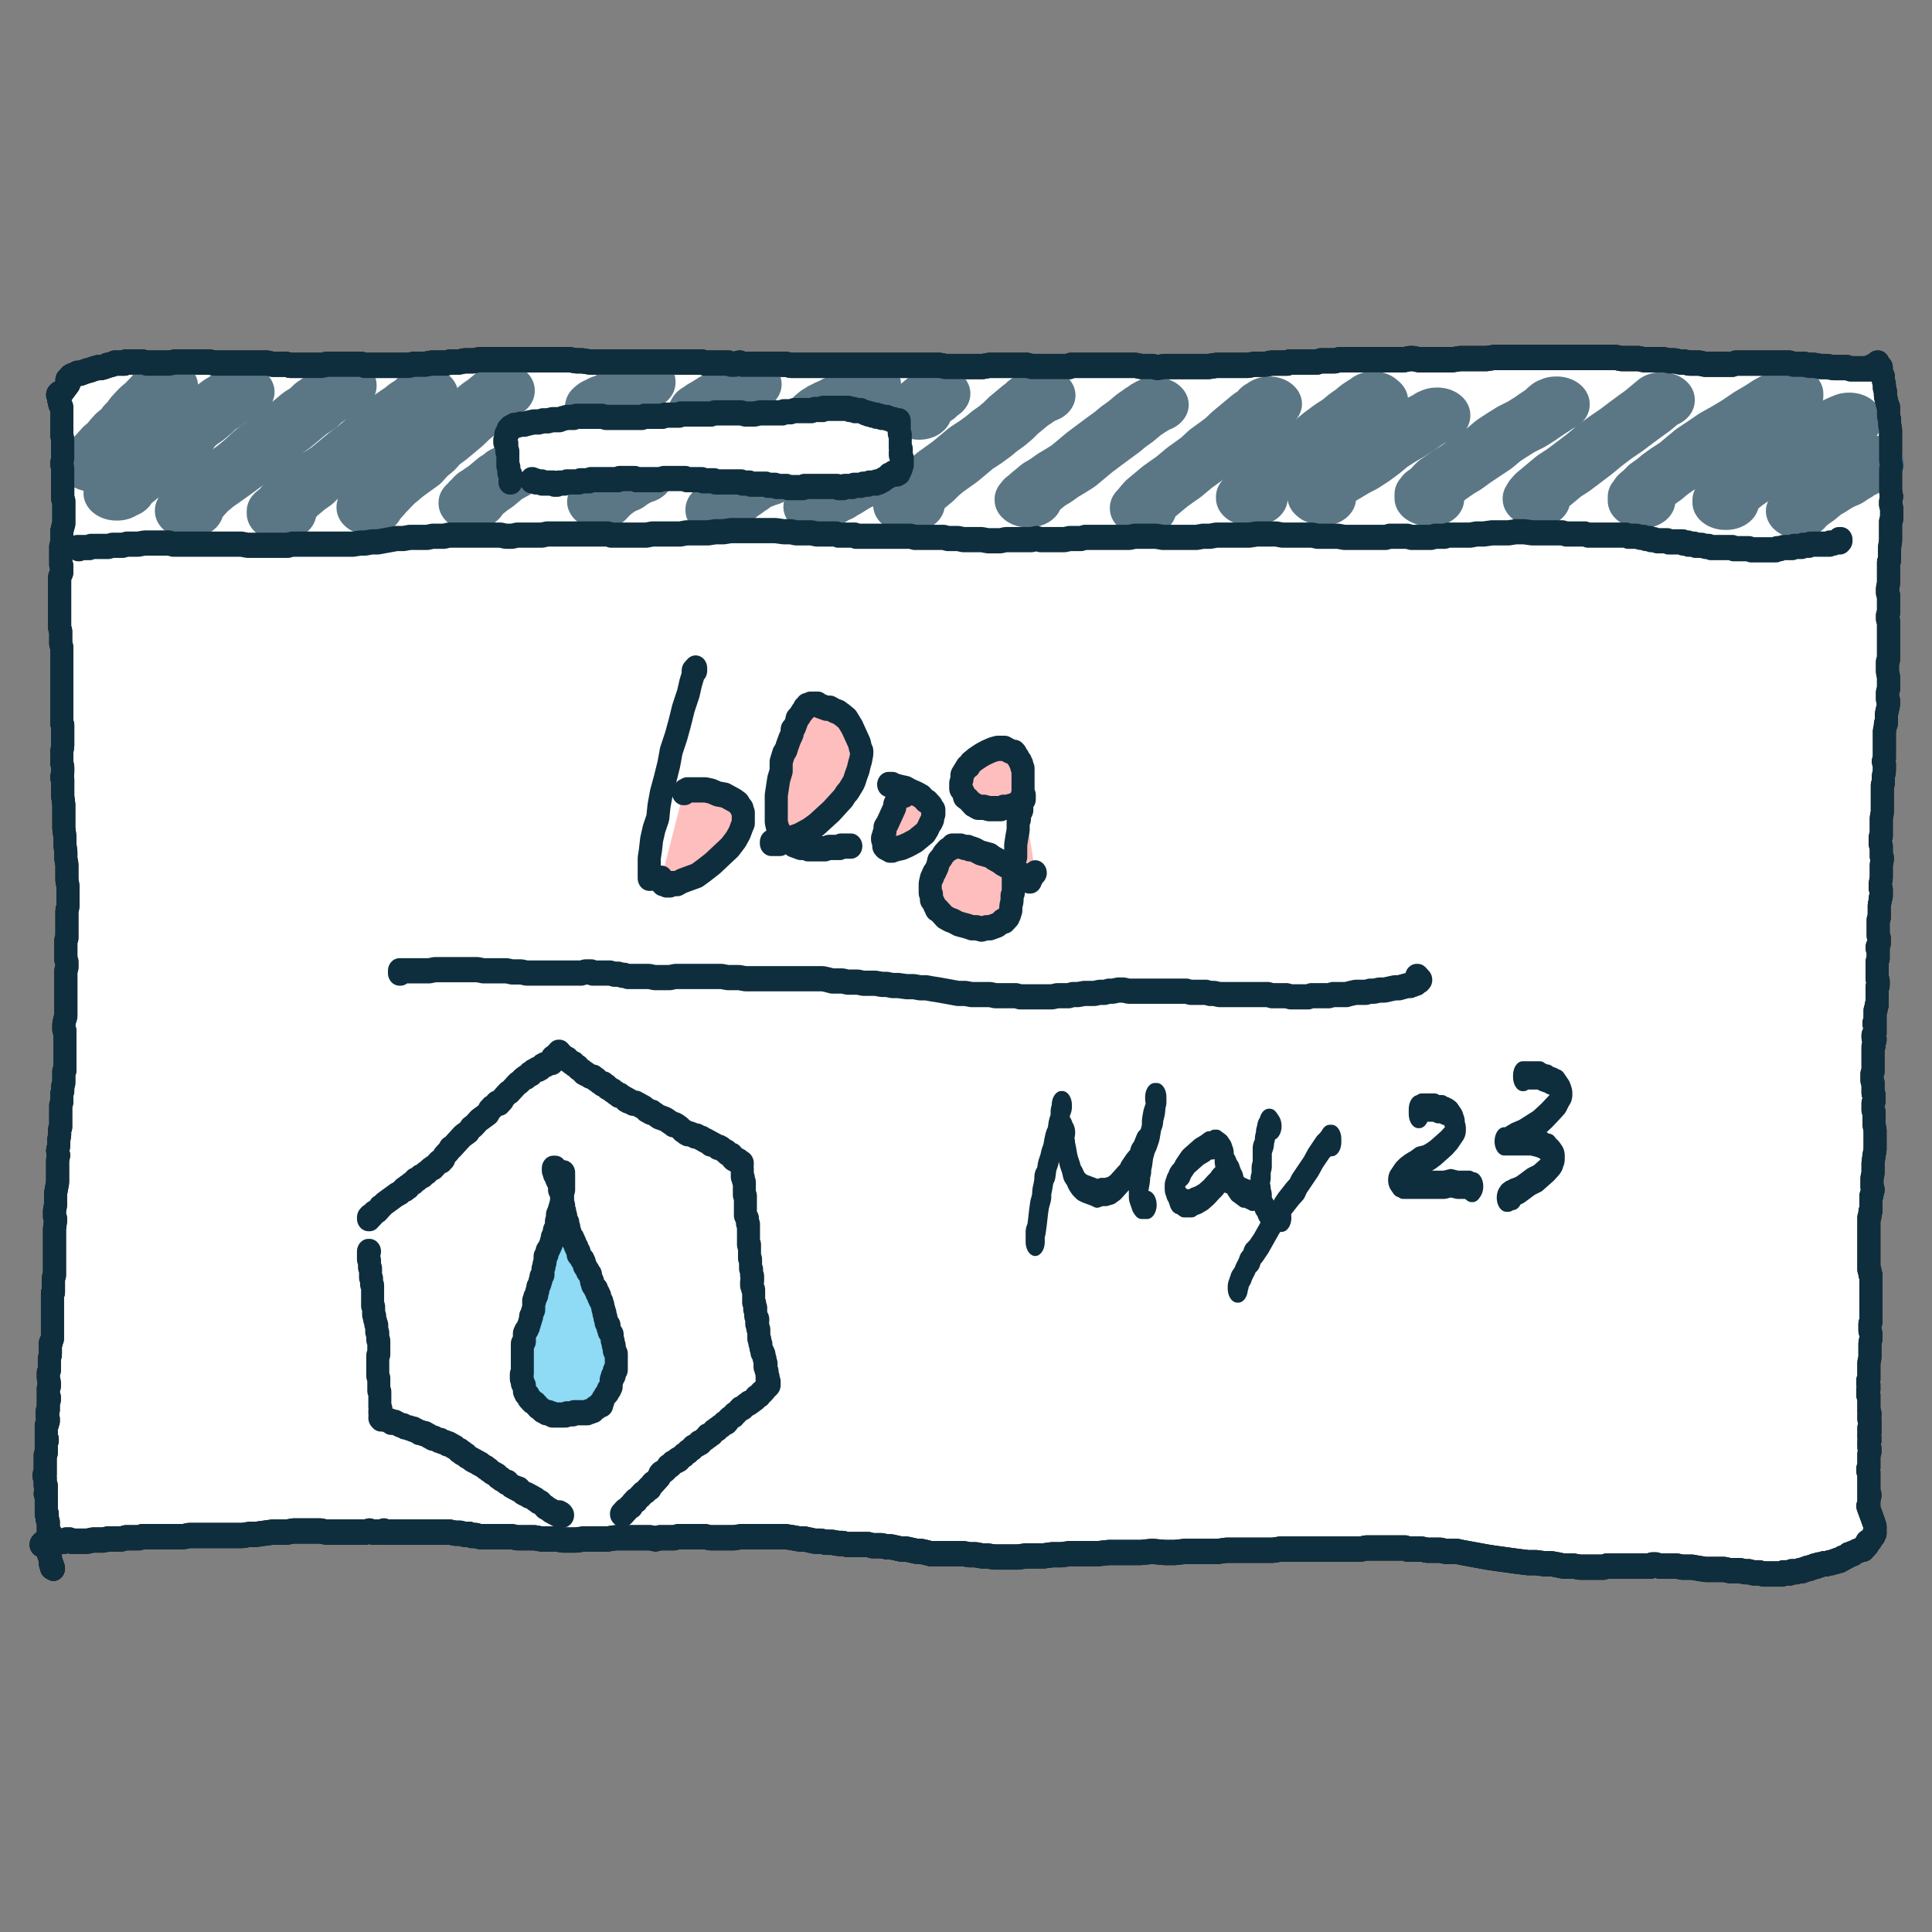 <?xml version="1.0" encoding="UTF-8" standalone="no"?>
<!DOCTYPE svg PUBLIC "-//W3C//DTD SVG 1.1//EN" "http://www.w3.org/Graphics/SVG/1.1/DTD/svg11.dtd">
<svg width="100%" height="100%" viewBox="0 0 400 400" version="1.1" xmlns="http://www.w3.org/2000/svg" xmlns:xlink="http://www.w3.org/1999/xlink" xml:space="preserve" xmlns:serif="http://www.serif.com/" style="fill-rule:evenodd;clip-rule:evenodd;stroke-linecap:round;stroke-linejoin:round;stroke-miterlimit:1.4;">
    <rect x="0" y="0" width="400" height="400" fill="#808080" stroke="none"/>
    <rect id="ブログ" x="0" y="0" width="400" height="400" style="fill:none;"/>
    <g id="ブログ1" serif:id="ブログ">
        <g transform="matrix(2.138,0,0,2.343,-396.002,-572.57)">
            <g transform="matrix(1,0,0,1,1e-05,-212.84)">
                <path d="M190.4,595.8L190.2,595.7L190.2,595.4L190.1,595.4L190.2,595.4L190.2,595.3L190.1,595.3L190.1,593.9L190,593.8L190,593.5L190.1,593.4L190.1,593.2L190,593.1L190,592.9L189.9,592.8L190.1,592.8L190.1,592.7L190,592.7L189.9,592.6L189.9,591.7L189.8,591.5L189.8,591L189.7,591L189.7,589.4L189.6,589.2L189.7,589.1L189.7,588.5L189.6,588.5L189.6,587.8L189.5,587.7L189.5,587.5L189.6,587.5L189.6,585.8L189.7,585.6L189.7,584.5L189.8,584.5L189.8,584.4L189.7,584.3L189.7,583.2L189.8,583.1L189.8,582.9L189.9,582.8L189.9,582.6L189.8,582.4L189.8,581.9L189.9,581.8L189.9,580.9L190,580.9L190,580.7L189.9,580.7L189.9,579.9L190,579.7L190,579.4L189.9,579L189.9,578.5L190,578.3L190,577.3L190.1,576.9L190.1,575.9L190.2,575.8L190.2,575.7L190.3,575.5L190.3,571.5L190.4,571.4L190.4,570.1L190.5,569.9L190.5,565.8L190.6,565.1L190.6,564.9L190.5,564.7L190.5,564.2L190.6,563.7L190.6,562.7L190.8,561.7L190.8,559.7L190.9,559.3L190.8,558.9L190.9,558.5L190.9,558L191,557.5L191,557L191.1,556.8L191.1,554.9L191.2,554.6L191.2,553.9L191.3,553.6L191.3,553.2L191.4,552.9L191.4,551.9L191.5,551.8L191.5,548.3L191.4,548.2L191.4,547.7L191.5,547.3L191.6,547L191.6,543L191.7,542.7L191.7,542.2L191.6,542L191.6,540.3L191.7,540.1L191.7,537.7L191.8,537.3L191.8,535.5L191.7,535L191.7,533.6L191.6,533.1L191.6,532.5L191.5,531.8L191.5,531.1L191.4,530.4L191.4,528.3L191.3,527.6L191.3,526.1L191.2,525.9L191.3,525.5L191.3,525L191.2,524.6L191.2,523.7L191.3,523.1L191.3,521.3L191.2,521.1L191.2,514.4L191.1,514.1L191.1,513L191,512.7L191,508.2L191.2,507.8L191.2,507.2L191.1,507.1L191.1,505.5L191.2,505.2L191.2,504.2L191.3,503.8L191.4,503.5L191.4,501.5L191.3,501.3L191.3,498.6L191.2,498.2L191.3,497.7L191.3,496.1L191.2,495.6L191.2,493.2L191.1,493.1L191,492.9L191,492.6L190.9,492.5L190.9,492.1L190.8,492.1L190.9,492.1L190.9,492L191,492L190.9,492L190.9,492.2L191,492.2L191.9,491.1L191.7,491.1L191.7,491L191.8,491L191.8,490.9L191.7,490.9L191.8,490.9L191.8,490.8L191.7,490.8L191.8,490.8L191.9,490.7L191.9,490.6L192,490.6L192,490.5L192.2,490.5L192.2,490.4L192.3,490.4L192.5,490.3L192.6,490.3L192.7,490.2L193,490.2L193.6,490L194,489.9L194.3,489.8L194.7,489.7L195,489.7L195.4,489.6L195.6,489.5L195.7,489.5L196.1,489.4L196.3,489.3L197.3,489.3L197.4,489.2L199,489.2L199.4,489.3L201.6,489.3L202.2,489.2L205.5,489.2L206,489.3L211.1,489.3L211.6,489.4L212.9,489.4L213.3,489.5L216.4,489.5L216.9,489.4L220.2,489.4L220.5,489.5L224.8,489.5L225.3,489.4L226.4,489.4L227,489.3L228.4,489.3L228.8,489.2L229.7,489.2L230.2,489.1L231.1,489.1L231.6,489L240.4,489L241,489.1L241.6,489.1L242.3,489.2L253.2,489.2L253.5,489.3L255.8,489.3L256,489.4L256.4,489.4L256.8,489.3L256.9,489.3L257.1,489.4L261.3,489.4L261.8,489.5L276.2,489.5L276.8,489.6L280.4,489.6L281,489.5L284.7,489.5L285.1,489.6L288.8,489.6L288.9,489.5L295.2,489.5L295.7,489.6L296.8,489.6L297.3,489.7L298,489.6L302.3,489.6L303,489.5L306.1,489.5L306.7,489.4L307.8,489.4L308.3,489.3L309.9,489.3L310.1,489.2L312.8,489.2L313.1,489.1L314.5,489.1L314.9,489L321.2,489L321.7,488.9L322.1,488.9L322.6,489L325.9,489L326.6,488.9L329.2,488.9L329.9,488.8L341.7,488.8L342.2,488.9L343.9,488.9L344.4,489L346.3,489L346.9,489.1L347.4,489.1L347.9,489.2L348.3,489.2L348.8,489.3L349.8,489.3L350.3,489.4L353,489.4L353.3,489.3L358.5,489.3L358.9,489.4L359.9,489.4L360.4,489.5L360.9,489.5L361.5,489.6L362.1,489.6L362.8,489.7L364.1,489.7L364.4,489.8L366.3,489.8L366.2,489.8L366.3,489.8L366.2,489.8L366.3,489.8L366.2,489.8L366.3,489.8L366.2,489.8L366.3,489.8L366.2,489.8L366.4,489.8L366.2,489.8L366.3,489.8L366,489.8L367,489.4L367,489.3L367.1,489.3L367,489.3L367,489.4L367.1,489.4L367,489.4L367.1,489.4L367.1,489.5L367.2,489.5L367.2,489.6L367.3,489.6L367.3,489.7L367.4,489.7L367.4,490.1L367.6,490.5L367.6,490.8L367.7,491.2L367.7,491.5L367.8,491.8L367.8,492.2L368,493L368.1,493.2L368.1,494L368.2,494.3L368.2,494.7L368.3,495.2L368.3,497.9L368.4,498.4L368.3,498.7L368.3,500.6L368.4,501.1L368.3,501.5L368.3,501.8L368.4,502.1L368.4,503.1L368.3,503.3L368.3,505L368.2,505.6L368.2,506.7L368.1,506.9L368.1,508.8L368,509.2L368,509.6L368.1,509.8L368.1,511.4L368,511.6L368,511.9L368.1,512.1L368.1,515.5L368,515.7L368,516.6L368.1,517L368.1,518.1L368,518.4L368,519L368.1,519.1L368.1,519.5L367.9,520.3L367.9,521.1L367.8,521.2L367.8,521.4L367.7,521.8L367.7,524.2L367.6,524.5L367.7,524.7L367.7,525.4L367.6,525.8L367.6,526.4L367.5,526.6L367.5,529L367.4,529.5L367.4,531.1L367.3,531.2L367.3,531.8L367.4,532L367.4,532.9L367.5,533L367.5,533.2L367.4,533.6L367.4,534.8L367.3,535.3L367.3,535.7L367.4,535.8L367.4,536.4L367.3,536.6L367.3,536.8L367.2,537.2L367.2,538.3L367.1,538.5L367.1,539.9L367.2,540.1L367.2,540.6L367.1,540.7L367,540.9L367,541L367.1,541.2L367.1,541.9L367,542.2L367,543.7L367.1,543.9L367.1,544.3L367,544.4L367,546L366.9,546.1L366.9,546.4L366.8,546.5L366.8,547.5L366.7,547.6L366.7,547.7L366.8,547.7L366.8,548.5L366.6,548.7L366.6,548.9L366.8,549L366.8,549.1L366.7,549.2L366.7,549.6L366.6,549.7L366.6,551.9L366.5,552.1L366.5,552.7L366.6,552.9L366.6,553.8L366.7,554L366.7,554.5L366.6,554.7L366.6,555.3L366.7,555.5L366.7,556.6L366.8,557.1L366.8,558.8L366.7,559.3L366.6,560L366.6,560.9L366.5,561.3L366.5,562.1L366.6,562.3L366.6,562.4L366.5,562.6L366.5,562.8L366.4,562.9L366.4,564.2L366.3,564.3L366.3,564.7L366.2,564.8L366.2,569.4L366.3,569.5L366.3,569.8L366.4,569.9L366.4,574L366.3,574.2L366.3,574.8L366.4,575.1L366.4,575.5L366.3,575.9L366.3,577.2L366.2,577.6L366.2,579.1L366.1,579.2L366.1,579.5L366.2,579.6L366.2,580L366.1,580L366.1,580.5L366.2,580.5L366.2,582L366.3,582.1L366.3,582.3L366.2,582.3L366.2,582.6L366.3,582.7L366.3,583.4L366.2,583.4L366.2,583.6L366.3,583.6L366.3,583.8L366.2,583.9L366.2,584.2L366.3,584.3L366.3,584.5L366.2,584.6L366.2,585.1L366.3,585.2L366.3,585.5L366.2,585.7L366.2,586.9L366.1,587L366.1,587.2L366.2,587.3L366.2,589.3L366.3,589.3L366.3,589.4L366.2,589.4L366.2,590.3L366.2,590.2L366.1,590.3L366.7,591.8L366.8,592.1L366.8,592.7L366.8,592.6L366.8,592.7L366.7,592.7L366.7,592.9L366.4,593.2L366.4,593.3L366.3,593.3L366.3,593.4L366.2,593.4L366.2,593.5L366,593.5L366,593.6L366.1,593.6L366.1,593.7L365.9,593.7L365.9,593.8L365.8,593.8L365.9,593.9L365.8,593.9L365.7,594L365.7,594.1L365.5,594.1L365.3,594.2L365,594.3L364.8,594.4L364.7,594.5L364.5,594.5L364.4,594.6L364.2,594.6L364.2,594.7L364.1,594.7L364,594.8L363.9,594.8L363.8,594.9L363.6,594.9L363.6,595L363.4,595L363.4,595.1L363.1,595.1L363,595.2L362.8,595.2L362.6,595.3L362.4,595.3L362.1,595.4L361.8,595.4L361.5,595.5L361.3,595.5L361.2,595.6L360.9,595.6L360.8,595.7L360.6,595.7L360.5,595.8L360.2,595.8L360.1,595.9L359.9,595.9L359.8,596L359.5,596L359.2,596.1L358.7,596.1L358.6,596.2L357.9,596.2L357.8,596.3L356,596.3L355.6,596.2L355,596.2L354.6,596.1L354.2,596.1L353.7,596L352.7,596L352.2,595.9L350.4,595.9L349.7,595.8L349.1,595.7L348.1,595.7L347.6,595.6L345.9,595.6L345.6,595.5L345.2,595.5L345.1,595.6L340.8,595.6L340.5,595.7L338.2,595.7L337.6,595.6L336.6,595.6L336.1,595.5L335.5,595.4L334.8,595.4L334,595.3L333.2,595.3L332.3,595.2L329.9,594.9L329.2,594.8L326.8,594.4L326.3,594.3L325.2,594.3L324.7,594.2L323.4,594.2L322.9,594.1L321.5,594.1L321.3,594L317.5,594L317,594.1L309.2,594.1L308.5,594.2L304,594.2L303.2,594.3L300,594.3L299,594.4L298,594.4L296.8,594.3L295.7,594.4L292.6,594.4L291.6,594.5L288.8,594.5L288,594.6L287.1,594.6L286.3,594.7L284.6,594.7L283.8,594.8L281.5,594.8L280.8,594.7L280.3,594.7L279.7,594.6L279.1,594.6L278.5,594.5L275.3,594.5L274.9,594.4L274.4,594.3L274,594.3L273,594.1L272.5,594.1L271.5,593.9L271.1,593.9L270.6,593.8L269.7,593.8L269.3,593.7L267.3,593.7L266.8,593.6L266.4,593.6L265.8,593.5L265.2,593.5L264.7,593.4L264.1,593.4L263.1,593.2L262.6,593.2L262,593.1L261.3,593L257,593L256.3,593.1L254,593.1L253.5,593L250.9,593L250.5,593.1L249.1,593.1L248.7,593.2L248.2,593.1L244.8,593.1L244.1,593.2L241.8,593.2L241,593.3L239.7,593.3L239.1,593.2L237.6,593.2L237,593.1L235.3,593.1L234.8,593L231.7,593L231.3,592.9L230.9,592.9L230.7,592.8L230.2,592.8L229.8,592.7L229.3,592.7L228.8,592.6L222.5,592.6L222.4,592.5L222.1,592.6L221.3,592.6L221,592.5L220.6,592.6L216.8,592.6L216.3,592.5L213.6,592.5L213,592.6L211.6,592.6L210,592.8L209.4,592.8L208.7,592.9L203.5,592.9L203,593L199,593L198.7,593.1L197.4,593.1L197,593.2L195.7,593.2L195.2,593.3L194.2,593.3L193.7,593.4L192.1,593.4L192,593.3L191.6,593.3L191.5,593.4L190.6,593.4L190.5,593.5L189.8,593.5L189.7,593.6L189.3,593.6L189.3,593.7L189.2,593.7L189.6,593.7L190.4,595.8Z" style="fill:white;fill-rule:nonzero;stroke:black;stroke-width:2.23px;"/>
            </g>
            <g transform="matrix(0.988,0,0,0.752,4.513,70.358)">
                <g transform="matrix(1,0,0,1,-5.68434e-14,-204.34)">
                    <path d="M199.1,481.4L199,481.3L199.1,481.2L199.1,481.1L199.1,481.2L199,481.2L198.9,481.3L198.8,481.3L198.8,481.4L198.6,481.6L198.4,481.9L197.6,482.9L197.1,483.4L196.7,483.9L196.4,484.3L196.1,484.8L195.7,485.3L195.4,485.8L194.7,486.5L194.4,486.9L194,487.5L193.5,488L193.4,488.2L193.2,488.4L193,488.8L192.9,488.8L192.9,488.9L192.8,489L192.8,489.1L192.7,489.2L192.6,489.2L192.6,489.3L192.4,489.5L192.4,489.6L192.3,489.6L192.3,489.7L192.1,489.9L192.1,490L192,490L192,490.1L191.9,490.1L191.9,490.3L192.1,490.3" style="fill:none;fill-rule:nonzero;stroke:rgb(91,119,133);stroke-width:6.43px;"/>
                </g>
                <g transform="matrix(1,0,0,1,-5.68434e-14,-200.24)">
                    <path d="M206.6,477.7L206.4,477.9L206.2,477.9L206.1,478L206,478L206,478.1L205.8,478.1L205.8,478.2L205.2,478.6L204.8,478.9L204.5,479.2L203.7,479.8L203.3,480.3L202.7,480.9L202,481.5L201.4,482.1L201.2,482.4L201,482.8L200.5,483.4L199.9,484.1L199.3,484.7L198.8,485.3L198.2,485.8L197.7,486.4L196.7,487.4L196.2,487.8L195.9,488L195.8,488.2L195.1,488.8L194.4,489.5L194.4,489.6L194.3,489.6L194.4,489.6L194.5,489.5L194.9,489.3" style="fill:none;fill-rule:nonzero;stroke:rgb(91,119,133);stroke-width:6.43px;"/>
                </g>
                <g transform="matrix(1,0,0,1,-5.68434e-14,-198.94)">
                    <path d="M216.6,475.7L216.6,475.6L216.4,475.6L216.4,475.7L216.3,475.7L216.2,475.8L216,475.9L215.8,476.2L215.5,476.4L214.6,477.3L214.1,477.7L213.6,478.3L212.8,478.9L211.2,480.5L210.3,481.3L208.3,483.1L207.4,484.1L206.5,485L205.6,485.8L204.2,487L203.6,487.5L202.6,488.5L202.5,488.7L202.3,488.9L202.2,489.1L201.8,489.5L201.6,489.9L201.4,490.1L201.4,490.3L201.3,490.3L201.3,490.4L201.4,490.4L201.4,490.3L201.6,490.3" style="fill:none;fill-rule:nonzero;stroke:rgb(91,119,133);stroke-width:6.43px;"/>
                </g>
                <g transform="matrix(1,0,0,1,-5.68434e-14,-197.54)">
                    <path d="M224.6,475.3L224.5,475.4L224.4,475.4L224.4,475.5L224.2,475.6L224,475.9L223.2,476.5L222.8,476.9L222.3,477.3L221.7,477.8L220.4,479.1L219.7,479.7L219.1,480.5L218.3,481.3L217.3,482.2L215.6,483.9L214.7,484.6L213.8,485.2L213.2,485.9L212.6,486.4L211.5,487.5L211.1,488.1L210.9,488.5L210.5,488.8L210.3,489L210.3,489.3L210.5,489.3L210.7,489.2" style="fill:none;fill-rule:nonzero;stroke:rgb(91,119,133);stroke-width:6.43px;"/>
                </g>
                <g transform="matrix(1,0,0,1,-5.68434e-14,-198.74)">
                    <path d="M232.1,476.1L232.1,476L231,477.1L230.4,477.6L229.8,478.2L229.2,478.9L228.5,479.6L227.8,480.4L226.4,481.8L225.6,482.5L225,483.3L224.3,484L223.7,484.8L223,485.4L222.2,486.1L221.1,487.2L220.3,488.2L220.1,488.4L220,488.6L219.7,489L219.2,489.5L219.2,489.7L219.1,489.7L219.1,489.8L219.2,489.8" style="fill:none;fill-rule:nonzero;stroke:rgb(91,119,133);stroke-width:6.43px;"/>
                </g>
                <g transform="matrix(1,0,0,1,-5.68434e-14,-189.54)">
                    <path d="M232.9,476.5L232.7,476.5L232.7,476.6L232.6,476.7L232.5,476.7L232.3,476.9L232,477.1L231,478.1L230.5,478.5L230.2,478.8L230,478.9L229.9,479L229.7,479.3L229.5,479.5L229.5,479.6L229.4,479.7L229.3,479.9L229.2,479.9L229.1,480L229.1,480.1" style="fill:none;fill-rule:nonzero;stroke:rgb(91,119,133);stroke-width:6.43px;"/>
                </g>
                <g transform="matrix(1,0,0,1,-5.68434e-14,-189.34)">
                    <path d="M245.7,476.7L245.5,476.7L245.4,476.8L245.3,476.8L245.2,476.9L245,477L244.9,477.1L244.6,477.3L244.2,477.6L244,477.8L243.7,477.9L243.5,478L243.3,478.2L243,478.4L242.8,478.6L242.5,478.8L242.3,479L242.2,479.2L242,479.3L241.8,479.5L241.8,479.6L241.7,479.7L241.8,479.7" style="fill:none;fill-rule:nonzero;stroke:rgb(91,119,133);stroke-width:6.43px;"/>
                </g>
                <g transform="matrix(1,0,0,1,-5.68434e-14,-188.14)">
                    <path d="M258.1,475.7L258,475.7L258,475.8L257.7,475.8L257.5,476L257.4,476L257.3,476.1L257,476.2L256.4,476.6L256.1,476.9L255.8,477.1L255.5,477.4L255.1,477.7L254.5,478.3L254.2,478.5L253.7,479L253.5,479.1L253.5,479.2L253.4,479.3L253.4,479.4L253.3,479.4L253.3,479.5L253.4,479.5" style="fill:none;fill-rule:nonzero;stroke:rgb(91,119,133);stroke-width:6.43px;"/>
                </g>
                <g transform="matrix(1,0,0,1,-5.68434e-14,-188.64)">
                    <path d="M267.6,476.1L267.5,476.1L267.4,476.2L267.4,476.3L267.3,476.3L266.8,476.8L266.6,476.9L266.3,477.1L265.5,477.7L265.2,477.9L265,478L264.8,478.2L264.4,478.4L264,478.7L263.7,478.9L263.3,479.1L263,479.4L263,479.5L262.9,479.6" style="fill:none;fill-rule:nonzero;stroke:rgb(91,119,133);stroke-width:6.43px;"/>
                </g>
                <g transform="matrix(1,0,0,1,1e-05,-198.44)">
                    <path d="M285.1,476.3L284.9,476.3L284.8,476.4L284.6,476.4L284.6,476.5L284.5,476.5L284.5,476.6L284.4,476.7L284.3,476.7L284.1,476.9L284,476.9L283.9,477.1L283.5,477.4L282.2,478.7L281.7,479.3L281.1,479.9L280.4,480.5L279.8,481.1L279,481.8L278.1,482.5L276.5,484.1L275.1,485.3L274.5,485.9L274,486.5L273,487.5L272.6,488L272.2,488.4L271.9,488.8L271.7,489L271.7,489.2L271.7,489.1L272.3,489.1" style="fill:none;fill-rule:nonzero;stroke:rgb(91,119,133);stroke-width:6.43px;"/>
                </g>
                <g transform="matrix(1,0,0,1,1e-05,-197.94)">
                    <path d="M296.2,476.9L296,476.9L295.9,477L295.7,477.1L295.4,477.4L295.2,477.5L295,477.7L294.6,478L293.7,478.9L293,479.5L292.4,480.1L291.6,480.8L290.7,481.6L289.7,482.5L288.1,484.1L287.3,484.7L286.6,485.2L285.9,485.8L285.2,486.3L284.2,487.3L284,487.6L283.8,487.7L283.8,487.9L283.7,487.9L283.7,488L283.6,488L283.6,488.1L283.8,488.1" style="fill:none;fill-rule:nonzero;stroke:rgb(91,119,133);stroke-width:6.43px;"/>
                </g>
                <g transform="matrix(1,0,0,1,1e-05,-196.94)">
                    <path d="M307.3,475.8L307.1,476L306.9,476.1L306.8,476.3L306.4,476.7L305.9,477.1L304,479L303.3,479.8L301.7,481.2L301,482L300.2,482.7L299.5,483.3L298.4,484.4L297.8,484.9L297.1,485.5L295.7,486.9L295.4,487.3L295,487.9L294.9,488L294.9,488.1L295,488.2" style="fill:none;fill-rule:nonzero;stroke:rgb(91,119,133);stroke-width:6.43px;"/>
                </g>
                <g transform="matrix(1,0,0,1,1e-05,-198.74)">
                    <path d="M317.7,477.2L317.6,477.1L317.5,477.1L317.5,477L317.5,477.1L317.4,477.1L317.4,477.2L317.3,477.2L317,477.4L316.5,477.8L316,478.3L315.4,478.8L314.7,479.5L313.8,480.2L312.9,481L312,481.9L311.1,482.7L308.8,485L307.4,486.2L306.8,486.7L305.9,487.6L305.7,488L305.5,488.2L305.5,488.3L305.4,488.4L305.4,488.5L305.3,488.5L305.3,488.7L305.5,488.7L305.6,488.8L305.9,488.7" style="fill:none;fill-rule:nonzero;stroke:rgb(91,119,133);stroke-width:6.43px;"/>
                </g>
                <g transform="matrix(1,0,0,1,1e-05,-196.94)">
                    <path d="M323.8,477.2L323.8,477.1L323.7,477.1L323.6,477.2L323.5,477.2L323.4,477.3L323.1,477.5L322.6,477.8L322.1,478.2L321.4,478.8L320.6,479.4L319.6,480.1L318.7,480.8L317.9,481.6L317,482.4L316.1,483.1L315.3,483.6L313.9,484.6L313.4,485L313,485.4L312.7,485.8L312.6,485.9L312.3,486.5L312.3,486.7L312.4,486.8L312.6,486.9" style="fill:none;fill-rule:nonzero;stroke:rgb(91,119,133);stroke-width:6.43px;"/>
                </g>
                <g transform="matrix(1,0,0,1,1e-05,-198.14)">
                    <path d="M335.4,477.1L335.3,477.1L335.5,477.1L335.5,477L335.4,477L335.4,477.1L335.2,477.1L335.2,477.2L335,477.3L334.8,477.6L334.4,477.9L333.9,478.3L333.3,478.8L332.5,479.4L331.5,480L330.7,480.6L329.8,481.3L328.9,482.2L326.9,483.8L326.1,484.5L325.4,485L324.2,486L323.4,487L323,487.3L322.9,487.5L322.8,487.6L322.8,488.1L322.9,488.1L323,488.2L323.2,488.2" style="fill:none;fill-rule:nonzero;stroke:rgb(91,119,133);stroke-width:6.43px;"/>
                </g>
                <g transform="matrix(1,0,0,1,1e-05,-198.54)">
                    <path d="M345.7,477L345.8,477L345.8,476.9L345.7,476.9L345.8,476.9L345.7,476.9L345.7,477L345.6,477L344.4,478.2L343.7,478.8L342.8,479.6L341.8,480.5L340.7,481.4L339.6,482.4L338.7,483.3L337.6,484.3L336.6,485.2L335.7,485.9L333.9,487.7L333.6,488.1L333.4,488.5L333.4,488.6L333.6,488.7" style="fill:none;fill-rule:nonzero;stroke:rgb(91,119,133);stroke-width:6.43px;"/>
                </g>
                <g transform="matrix(1,0,0,1,1e-05,-199.14)">
                    <path d="M358.4,477.1L358.4,476.8L358.3,476.8L358.4,476.8L358.2,476.8L358.2,476.9L358,477L357.5,477.3L356.7,477.8L355.8,478.5L354.8,479.2L353.7,480.1L352.6,480.9L351.4,481.7L350.3,482.6L349.3,483.4L347.7,485L346.8,485.7L346.1,486.3L345.5,486.9L344.9,487.4L344.4,488L344,488.4L343.8,488.8L343.7,488.9L343.7,489.4L343.9,489.4" style="fill:none;fill-rule:nonzero;stroke:rgb(91,119,133);stroke-width:6.43px;"/>
                </g>
                <g transform="matrix(1,0,0,1,1e-05,-195.84)">
                    <path d="M364.2,476.6L364.1,476.6L363.5,476.9L362.5,477.5L361.8,477.9L361,478.4L360.2,479.1L357.8,480.9L357.1,481.5L356.4,482L355.7,482.4L355.1,482.8L354.5,483.3L354,483.8L353.4,484.3L352.3,485.4L352.1,485.7L352,486L352,486.3L352.1,486.3" style="fill:none;fill-rule:nonzero;stroke:rgb(91,119,133);stroke-width:6.43px;"/>
                </g>
                <g transform="matrix(1,0,0,1,1e-05,-189.84)">
                    <path d="M366.3,475.6L366.1,475.8L366,476L365.9,476.1L365.3,476.4L365.1,476.6L364.7,476.8L364.4,477.1L364.1,477.3L363.6,477.7L363,478L362.4,478.4L361.9,478.8L361.3,479.2L360.5,480L359.9,480.5L359.5,480.9L359.2,481.3" style="fill:none;fill-rule:nonzero;stroke:rgb(91,119,133);stroke-width:6.43px;"/>
                </g>
                <g transform="matrix(1,0,0,1,1e-05,-211.44)">
                    <path d="M245.9,487.8L245.9,487.7L245.8,487.7L245.8,487.8L245.7,487.8L245.5,488L245.2,488.2L244.8,488.5L244.3,488.8L243.9,489.2L243.3,489.5L242.7,489.9L242.2,490.1L241.8,490.4L241.7,490.4L241.5,490.6L241.5,490.8" style="fill:none;fill-rule:nonzero;stroke:rgb(91,119,133);stroke-width:6.43px;"/>
                </g>
                <g transform="matrix(1,0,0,1,1e-05,-210.44)">
                    <path d="M256.3,487L256.1,487L255.9,487.2L255.5,487.5L254.5,488.1L253.9,488.5L253.3,488.8L252.5,489.4L252.2,489.6L251.9,489.9L251.7,490L251.6,490.2L251.6,490.5" style="fill:none;fill-rule:nonzero;stroke:rgb(91,119,133);stroke-width:6.43px;"/>
                </g>
                <g transform="matrix(1,0,0,1,1e-05,-210.44)">
                    <path d="M268,487L267.9,487L267.9,487.1L267.3,487.7L267.1,487.8L266.8,488.1L266.5,488.3L266.2,488.6L265.9,488.8L265.1,489.2L264.7,489.5L264.4,489.6L264.1,489.8L263.9,489.9L263.9,490L263.8,490L263.6,490.2L263.5,490.2L263.5,490.3L263.4,490.3L263.4,490.4L263.3,490.4L263.2,490.5" style="fill:none;fill-rule:nonzero;stroke:rgb(91,119,133);stroke-width:6.43px;"/>
                </g>
                <g transform="matrix(1,0,0,1,1e-05,-209.54)">
                    <path d="M274.8,487.2L274.7,487.2L274.7,487.3L274.6,487.3L274.3,487.6L274.2,487.8L274,487.8L273.5,488.3L273.5,488.5L273.1,488.9L273,489.1L273,489.4" style="fill:none;fill-rule:nonzero;stroke:rgb(91,119,133);stroke-width:6.43px;"/>
                </g>
            </g>
            <g transform="matrix(1,0,0,1,1e-05,-212.84)">
                <path d="M190.4,595.8L190.2,595.7L190.2,595.4L190.1,595.4L190.2,595.4L190.2,595.3L190.1,595.3L190.1,593.9L190,593.8L190,593.5L190.1,593.4L190.1,593.2L190,593.1L190,592.9L189.9,592.8L190.1,592.8L190.1,592.7L190,592.7L189.9,592.6L189.9,591.7L189.8,591.5L189.8,591L189.7,591L189.7,589.4L189.6,589.2L189.7,589.1L189.7,588.5L189.6,588.5L189.6,587.8L189.5,587.7L189.5,587.5L189.6,587.5L189.6,585.8L189.7,585.6L189.7,584.5L189.8,584.5L189.8,584.4L189.7,584.3L189.7,583.2L189.8,583.1L189.8,582.9L189.9,582.8L189.9,582.6L189.8,582.4L189.8,581.9L189.9,581.8L189.9,580.9L190,580.9L190,580.7L189.9,580.7L189.9,579.9L190,579.7L190,579.4L189.9,579L189.9,578.5L190,578.3L190,577.3L190.1,576.9L190.1,575.9L190.2,575.8L190.2,575.7L190.3,575.5L190.3,571.5L190.4,571.4L190.4,570.1L190.5,569.9L190.5,565.8L190.6,565.1L190.6,564.9L190.5,564.7L190.5,564.2L190.6,563.7L190.6,562.7L190.8,561.7L190.8,559.7L190.9,559.3L190.8,558.9L190.9,558.5L190.9,558L191,557.5L191,557L191.1,556.8L191.1,554.9L191.2,554.6L191.2,553.9L191.3,553.6L191.3,553.2L191.4,552.9L191.4,551.9L191.5,551.8L191.5,548.3L191.4,548.2L191.4,547.7L191.5,547.3L191.6,547L191.6,543L191.7,542.7L191.7,542.2L191.6,542L191.6,540.3L191.7,540.1L191.7,537.7L191.8,537.3L191.8,535.5L191.7,535L191.7,533.6L191.6,533.1L191.6,532.5L191.5,531.8L191.5,531.1L191.4,530.4L191.4,528.3L191.3,527.6L191.3,526.1L191.2,525.9L191.3,525.5L191.3,525L191.2,524.6L191.2,523.7L191.3,523.1L191.3,521.3L191.2,521.1L191.2,514.4L191.1,514.1L191.1,513L191,512.7L191,508.2L191.2,507.8L191.2,507.2L191.1,507.1L191.1,505.5L191.2,505.2L191.2,504.2L191.3,503.8L191.4,503.5L191.4,501.5L191.3,501.3L191.3,498.6L191.2,498.2L191.3,497.7L191.3,496.1L191.2,495.6L191.2,493.2L191.1,493.1L191,492.9L191,492.6L190.9,492.5L190.9,492.1L190.8,492.1L190.9,492.1L190.9,492L191,492L190.9,492L190.9,492.2L191,492.2L191.9,491.1L191.7,491.1L191.7,491L191.8,491L191.8,490.9L191.7,490.9L191.8,490.9L191.8,490.8L191.7,490.8L191.8,490.8L191.9,490.7L191.9,490.6L192,490.6L192,490.5L192.2,490.5L192.2,490.4L192.3,490.4L192.5,490.3L192.6,490.3L192.7,490.2L193,490.2L193.6,490L194,489.9L194.3,489.8L194.7,489.7L195,489.7L195.4,489.6L195.6,489.5L195.7,489.5L196.1,489.4L196.3,489.3L197.3,489.3L197.4,489.2L199,489.2L199.4,489.3L201.6,489.3L202.2,489.2L205.5,489.2L206,489.3L211.1,489.3L211.6,489.4L212.9,489.4L213.3,489.5L216.4,489.5L216.9,489.4L220.2,489.4L220.5,489.5L224.8,489.5L225.3,489.4L226.4,489.4L227,489.3L228.4,489.3L228.8,489.2L229.7,489.2L230.2,489.1L231.1,489.1L231.6,489L240.4,489L241,489.1L241.6,489.1L242.3,489.2L253.2,489.2L253.5,489.3L255.8,489.3L256,489.4L256.4,489.4L256.8,489.3L256.9,489.3L257.1,489.4L261.3,489.4L261.8,489.5L276.2,489.5L276.8,489.6L280.4,489.6L281,489.5L284.7,489.5L285.1,489.6L288.8,489.6L288.9,489.5L295.2,489.5L295.7,489.6L296.8,489.6L297.3,489.7L298,489.6L302.3,489.6L303,489.5L306.1,489.5L306.7,489.4L307.8,489.4L308.3,489.3L309.9,489.3L310.1,489.2L312.8,489.2L313.1,489.1L314.5,489.1L314.9,489L321.2,489L321.7,488.9L322.1,488.9L322.6,489L325.9,489L326.6,488.9L329.2,488.9L329.9,488.8L341.7,488.8L342.2,488.9L343.9,488.9L344.4,489L346.3,489L346.9,489.1L347.4,489.1L347.9,489.2L348.3,489.2L348.8,489.3L349.8,489.3L350.3,489.4L353,489.4L353.3,489.3L358.5,489.3L358.9,489.4L359.9,489.4L360.4,489.5L360.9,489.5L361.5,489.6L362.1,489.6L362.8,489.7L364.1,489.7L364.4,489.8L366.3,489.8L366.2,489.8L366.3,489.8L366.2,489.8L366.3,489.8L366.2,489.8L366.3,489.8L366.2,489.8L366.3,489.8L366.2,489.8L366.4,489.8L366.2,489.8L366.3,489.8L366,489.8L367,489.4L367,489.3L367.1,489.3L367,489.3L367,489.4L367.1,489.4L367,489.4L367.1,489.4L367.1,489.5L367.2,489.5L367.2,489.6L367.3,489.6L367.3,489.7L367.4,489.7L367.4,490.1L367.6,490.5L367.6,490.8L367.7,491.2L367.7,491.5L367.8,491.8L367.8,492.2L368,493L368.1,493.2L368.1,494L368.2,494.3L368.2,494.7L368.3,495.2L368.3,497.9L368.4,498.4L368.3,498.7L368.3,500.6L368.4,501.1L368.3,501.5L368.3,501.8L368.4,502.1L368.4,503.1L368.3,503.3L368.3,505L368.2,505.6L368.2,506.7L368.1,506.9L368.1,508.8L368,509.2L368,509.6L368.1,509.8L368.1,511.4L368,511.6L368,511.9L368.1,512.1L368.1,515.5L368,515.7L368,516.6L368.1,517L368.1,518.1L368,518.4L368,519L368.1,519.1L368.1,519.5L367.9,520.3L367.9,521.1L367.8,521.2L367.8,521.4L367.7,521.8L367.7,524.2L367.6,524.5L367.7,524.7L367.7,525.4L367.6,525.8L367.6,526.4L367.5,526.6L367.5,529L367.4,529.5L367.4,531.1L367.3,531.2L367.3,531.8L367.4,532L367.4,532.9L367.5,533L367.5,533.2L367.4,533.6L367.4,534.8L367.3,535.3L367.3,535.7L367.4,535.8L367.4,536.4L367.3,536.6L367.3,536.8L367.2,537.2L367.2,538.3L367.1,538.5L367.1,539.9L367.2,540.1L367.2,540.6L367.1,540.7L367,540.9L367,541L367.1,541.2L367.1,541.9L367,542.2L367,543.7L367.1,543.9L367.1,544.3L367,544.4L367,546L366.9,546.1L366.9,546.4L366.8,546.5L366.8,547.5L366.7,547.6L366.7,547.7L366.8,547.7L366.8,548.5L366.6,548.7L366.6,548.9L366.8,549L366.8,549.1L366.7,549.2L366.7,549.6L366.6,549.7L366.6,551.9L366.5,552.1L366.5,552.7L366.6,552.9L366.6,553.8L366.7,554L366.7,554.5L366.6,554.7L366.6,555.3L366.7,555.5L366.7,556.6L366.8,557.1L366.8,558.8L366.7,559.3L366.6,560L366.6,560.9L366.5,561.3L366.5,562.1L366.6,562.3L366.6,562.4L366.5,562.6L366.5,562.8L366.4,562.9L366.4,564.2L366.3,564.3L366.3,564.7L366.2,564.8L366.2,569.4L366.3,569.5L366.3,569.8L366.4,569.9L366.4,574L366.3,574.2L366.3,574.8L366.4,575.1L366.4,575.5L366.3,575.9L366.3,577.2L366.2,577.6L366.2,579.1L366.1,579.2L366.1,579.5L366.2,579.6L366.2,580L366.1,580L366.1,580.5L366.2,580.5L366.2,582L366.3,582.1L366.3,582.3L366.2,582.3L366.2,582.6L366.3,582.7L366.3,583.4L366.2,583.4L366.2,583.6L366.3,583.6L366.3,583.8L366.2,583.9L366.2,584.2L366.3,584.3L366.3,584.5L366.2,584.6L366.2,585.1L366.3,585.2L366.3,585.5L366.2,585.7L366.2,586.9L366.1,587L366.1,587.2L366.2,587.3L366.2,589.3L366.3,589.3L366.3,589.4L366.2,589.4L366.2,590.3L366.2,590.2L366.1,590.3L366.7,591.8L366.8,592.1L366.8,592.7L366.8,592.6L366.8,592.7L366.7,592.7L366.7,592.9L366.4,593.2L366.4,593.3L366.3,593.3L366.3,593.4L366.2,593.4L366.2,593.5L366,593.5L366,593.6L366.1,593.6L366.1,593.7L365.9,593.7L365.9,593.8L365.8,593.8L365.9,593.9L365.8,593.9L365.7,594L365.7,594.1L365.5,594.1L365.3,594.2L365,594.3L364.8,594.4L364.7,594.5L364.5,594.5L364.4,594.6L364.2,594.6L364.2,594.7L364.1,594.7L364,594.8L363.9,594.8L363.8,594.9L363.6,594.9L363.6,595L363.4,595L363.4,595.1L363.1,595.1L363,595.2L362.8,595.2L362.6,595.3L362.4,595.3L362.1,595.4L361.8,595.4L361.5,595.5L361.3,595.5L361.2,595.6L360.9,595.6L360.8,595.7L360.6,595.7L360.5,595.8L360.2,595.8L360.1,595.9L359.9,595.9L359.8,596L359.5,596L359.2,596.1L358.7,596.1L358.6,596.2L357.9,596.2L357.8,596.3L356,596.3L355.6,596.2L355,596.2L354.6,596.1L354.2,596.1L353.7,596L352.7,596L352.2,595.9L350.4,595.9L349.7,595.8L349.1,595.7L348.1,595.7L347.6,595.6L345.9,595.6L345.6,595.5L345.2,595.5L345.1,595.6L340.8,595.6L340.5,595.7L338.2,595.7L337.6,595.6L336.6,595.6L336.1,595.5L335.5,595.4L334.8,595.4L334,595.3L333.2,595.3L332.3,595.2L329.9,594.9L329.2,594.8L326.8,594.4L326.3,594.3L325.2,594.3L324.7,594.2L323.4,594.2L322.9,594.1L321.5,594.1L321.3,594L317.5,594L317,594.1L309.2,594.1L308.5,594.2L304,594.2L303.2,594.3L300,594.3L299,594.4L298,594.4L296.8,594.3L295.7,594.4L292.6,594.4L291.6,594.5L288.8,594.5L288,594.6L287.1,594.6L286.3,594.7L284.6,594.7L283.8,594.8L281.5,594.8L280.8,594.7L280.3,594.7L279.7,594.6L279.1,594.6L278.5,594.5L275.3,594.5L274.9,594.4L274.4,594.3L274,594.3L273,594.1L272.5,594.1L271.5,593.9L271.1,593.9L270.6,593.8L269.7,593.8L269.3,593.7L267.3,593.7L266.8,593.6L266.4,593.6L265.8,593.5L265.2,593.5L264.7,593.4L264.1,593.4L263.1,593.2L262.6,593.2L262,593.1L261.3,593L257,593L256.3,593.1L254,593.1L253.5,593L250.9,593L250.5,593.1L249.1,593.1L248.7,593.2L248.2,593.1L244.8,593.1L244.1,593.2L241.8,593.2L241,593.3L239.7,593.3L239.1,593.2L237.6,593.2L237,593.1L235.3,593.1L234.8,593L231.7,593L231.3,592.9L230.9,592.9L230.7,592.8L230.2,592.8L229.8,592.7L229.3,592.7L228.8,592.6L222.5,592.6L222.4,592.5L222.1,592.6L221.3,592.6L221,592.5L220.6,592.6L216.8,592.6L216.3,592.5L213.6,592.5L213,592.6L211.6,592.6L210,592.8L209.4,592.8L208.7,592.9L203.5,592.9L203,593L199,593L198.7,593.1L197.4,593.1L197,593.2L195.7,593.2L195.2,593.3L194.2,593.3L193.7,593.4L192.1,593.4L192,593.3L191.6,593.3L191.5,593.4L190.6,593.4L190.5,593.5L189.8,593.5L189.7,593.6L189.3,593.6L189.3,593.7L189.2,593.7L189.6,593.7L190.4,595.8Z" style="fill:none;fill-rule:nonzero;stroke:rgb(15,46,61);stroke-width:2.23px;"/>
            </g>
            <g transform="matrix(1,0,0,1,1e-05,-182.84)">
                <path d="M192.9,475.7L192.8,475.7L192.8,475.6L192.8,475.7L192.8,475.6L192.7,475.6L193.9,475.6L194,475.5L195.7,475.5L196.1,475.4L197.1,475.4L197.5,475.3L198.6,475.3L199.2,475.2L201.6,475.2L202,475.3L208.6,475.3L209.2,475.4L213.1,475.4L213.5,475.3L219.4,475.3L220.1,475.2L220.6,475.2L221.2,475.1L221.8,475.1L223.6,474.8L224.3,474.8L224.9,474.7L226.6,474.7L227.1,474.6L228.2,474.6L228.7,474.5L233.7,474.5L234.2,474.6L234.8,474.6L235.3,474.5L237.7,474.5L238.2,474.4L244.1,474.4L244.4,474.5L247.8,474.5L248.4,474.4L251.1,474.4L251.7,474.3L253.8,474.3L254.5,474.2L255.3,474.2L256,474.1L260.3,474.1L261.1,474.2L261.8,474.2L262.3,474.3L263.8,474.3L264.3,474.4L266.2,474.4L266.4,474.5L268,474.5L268.1,474.6L273.4,474.6L273.8,474.7L276.6,474.7L277,474.8L278,474.8L278.5,474.9L280.3,474.9L280.9,475L282.1,475L282.6,474.9L285.1,474.9L285.6,474.8L286,474.9L288.3,474.9L288.8,474.8L289.9,474.8L290.3,474.7L294.6,474.7L295.1,474.6L297.2,474.6L297.8,474.7L301.1,474.7L301.7,474.6L302.4,474.6L303,474.5L306.2,474.5L306.9,474.4L308.8,474.4L309.4,474.5L312.3,474.5L312.8,474.6L314.8,474.6L315.4,474.7L319.4,474.7L319.8,474.6L321.5,474.6L321.9,474.7L323.8,474.7L324.2,474.6L325.1,474.6L325.5,474.5L327.6,474.5L328.2,474.4L328.9,474.4L329.7,474.3L331.3,474.3L332,474.2L332.8,474.2L333.6,474.3L336.5,474.3L336.9,474.4L338.7,474.4L339,474.5L342.7,474.5L342.9,474.6L343.7,474.6L344.1,474.7L344.4,474.7L344.6,474.8L345,474.8L345.1,474.9L345.4,474.9L345.7,475L346.7,475L346.8,475.1L348.2,475.1L348.2,475.2L348.7,475.2L348.7,475.3L349.3,475.3L349.4,475.4L350,475.4L350.4,475.5L350.7,475.5L350.9,475.6L353,475.6L353.1,475.7L354.6,475.7L354.8,475.8L357.2,475.8L357.3,475.7L357.6,475.7L357.9,475.6L358.8,475.6L358.9,475.5L359.7,475.5L359.8,475.4L360.4,475.4L360.5,475.3L362.4,475.3L362.4,475.2L362.6,475.2L362.5,475.2L362.8,475.2L363,475.1L363.4,475.1L363.4,475L363.5,475L363.5,474.9L363.5,475L363.5,474.9L363.4,474.9L363.5,475L363.5,474.9L363.3,474.9" style="fill:white;fill-rule:nonzero;stroke:rgb(15,46,61);stroke-width:2.23px;"/>
            </g>
            <g transform="matrix(1,0,0,1,0,-199.14)">
                <path d="M234.6,486.1L234.7,486.1L234.7,485.5L234.6,485.4L234.6,485.3L234.5,485.3L234.5,484.8L234.4,484.7L234.4,483.4L234.3,483.4L234.3,482.7L234.1,482.6L234.1,482.4L234.2,482.3L234.2,481.9L234.3,481.9L234.3,481.8L234.4,481.8L234.4,481.5L234.6,481.5L234.6,481.3L234.7,481.3L234.8,481.2L234.9,481.2L235,481.1L235.3,481.1L235.6,481L236,481L236.4,480.9L236.9,480.8L237.4,480.8L237.8,480.7L238.3,480.7L238.7,480.6L239.4,480.6L239.7,480.5L240.1,480.4L240.8,480.4L241,480.3L243.5,480.3L243.9,480.4L247.4,480.4L247.6,480.3L249.4,480.3L249.6,480.2L251,480.2L251.1,480.1L254.1,480.1L254.4,480L257,480L257.4,480.1L258.3,480.1L258.8,480L261,480L261.1,479.9L261.8,479.9L262.1,479.8L263.8,479.8L264.1,479.7L264.9,479.7L264.9,479.6L267.4,479.6L267.5,479.7L267.9,479.7L268,479.8L268.6,479.8L269,480L269.2,480L269.3,480.1L269.6,480.1L269.7,480.2L270.1,480.2L270.1,480.3L270.5,480.3L270.6,480.4L271.1,480.4L271.2,480.5L271.4,480.5L271.5,480.6L271.8,480.6L271.8,480.7L272.3,480.7L272.3,480.8L272.2,480.8L272.3,480.9L272.2,480.9L272.2,481L272.3,481L272.3,481.8L272.4,481.9L272.4,483.1L272.5,483.2L272.5,483.4L272.4,483.5L272.4,483.7L272.5,483.8L272.5,484L272.6,484L272.6,484.1L272.5,484.1L272.5,484.2L272.6,484.3L272.6,484.6L272.5,484.7L272.5,484.9L272.4,485L272.4,485.1L272.3,485.1L272.3,485.3L272.2,485.3L272.1,485.4L271.9,485.4L271.8,485.3L271.7,485.3L271.5,485.5L271.3,485.5L271.3,485.6L271.2,485.6L271.1,485.7L270.9,485.8L270.8,485.9L270.7,485.9L270.6,486L270.5,486L270.4,486.1L270.1,486.1L270.1,486.2L269.4,486.2L269.3,486.3L268.8,486.3L268.6,486.4L267.9,486.4L267.8,486.5L267,486.5L266.9,486.6L266.4,486.6L266.3,486.5L263.1,486.5L263,486.6L261.5,486.6L261.4,486.5L260.4,486.5L260.3,486.4L259.6,486.4L259.4,486.3L257.9,486.3L257.8,486.2L257.1,486.2L257,486.1L254.5,486.1L254.4,486L253.3,486L253.2,485.9L251.7,485.9L251.6,485.8L249.5,485.8L249.1,485.9L246.8,485.9L246.7,485.8L245.2,485.8L245.1,485.9L242.4,485.9L242.3,486L241.4,486L241.3,486.1L240.1,486.1L239.9,486.2L239.3,486.2L239.2,486.3L238.9,486.3L238.8,486.2L237.7,486.2L237.7,486.1L237.1,486.1L237.1,486L236.8,486L236.8,485.9L236.7,485.9L236.7,486" style="fill:white;fill-rule:nonzero;stroke:rgb(15,46,61);stroke-width:2.23px;"/>
            </g>
            <g transform="matrix(1.183,0,0,1.183,-44.229,-59.609)">
                <g transform="matrix(1,0,0,1,0,-137.64)">
                    <path d="M250.9,444.7L250.9,444.5L250.9,444.6L250.8,444.6L250.8,444.7L250.7,444.7L250.7,445L250.5,445.6L250.3,446.4L249.9,447.5L249.6,448.6L249.3,449.6L248.9,450.7L248.7,451.7L248.4,452.8L248.1,453.8L247.9,454.8L247.8,455.7L247.5,456.5L247.3,457.3L247.2,458.1L247.1,458.7L247.1,460.2L247.2,460.2" style="fill:rgb(255,190,190);fill-rule:nonzero;stroke:rgb(15,46,61);stroke-width:1.89px;"/>
                </g>
                <g transform="matrix(1,0,0,1,0,-128.04)">
                    <path d="M249.9,444.2L250,444.2L250,444.1L250.1,444.1L250.2,444L251.7,444L252.2,444.1L252.7,444.3L253.3,444.4L254.1,444.8L254.4,445L254.6,445.3L254.7,445.4L254.7,445.5L254.8,445.7L254.8,446.5L254.7,446.7L254.5,447.2L254.2,447.7L253.7,448.3L252.3,449.5L251.6,450L251,450.4L249.8,450.8L249.4,451L248.9,451L248.8,451.1L248.5,451.1L248.5,451L248.2,451L248.2,450.9L248.1,450.9L248.1,450.6" style="fill:rgb(255,190,190);fill-rule:nonzero;stroke:rgb(15,46,61);stroke-width:1.89px;"/>
                </g>
                <g transform="matrix(1,0,0,1,0,-137.14)">
                    <path d="M257.5,457L257.1,457L257.1,457.1L257.2,457.1L257.1,457.1L257.8,457.1L257.9,457L258.3,456.9L258.8,456.7L259.4,456.5L260.2,456.1L260.8,455.7L262,454.7L263,453.7L263.2,453.4L263.4,453.2L263.8,452.6L263.9,452.4L264,452.1L264.2,451.6L264.3,451.2L264.4,450.9L264.5,450.4L264.5,450.2L264.4,450L264.3,449.6L263.7,448.4L263.3,447.8L262.9,447.5L262.6,447.3L262.3,447.2L261.9,447L261.6,447L261,446.8L260.9,446.7L260.3,446.7L260.2,446.8L260,446.8L260,446.9L259.9,447L259.8,447L259.8,447.1L259.6,447.3L259.4,447.6L259.2,447.8L259.2,447.9L259,448.4L258.8,448.6L258.8,448.9L258.6,449.3L258.4,449.8L258.3,450.1L258.1,450.4L257.9,451L257.9,451.7L257.7,452.3L257.5,453.5L257.5,455.5L257.6,455.9L257.8,456.3L258.2,456.7L258.5,456.9L258.6,457L258.7,457L258.9,457.2L259.5,457.4L260,457.4L260.1,457.5L261.5,457.5L261.8,457.4L262.7,457.4L262.8,457.3L263.6,457.3" style="fill:rgb(255,190,190);fill-rule:nonzero;stroke:rgb(15,46,61);stroke-width:1.89px;"/>
                </g>
                <g transform="matrix(1,0,0,1,0,-131.04)">
                    <path d="M268,447.4L267.9,447.3L267.9,447.1L267.7,447.1L267.7,447.3L267.5,447.5L267.2,448.1L267.2,448.3L266.6,449.5L266.4,449.8L266.4,450.1L266.3,450.3L266.3,450.4L266.2,450.6L266.2,450.7L266.3,450.8L266.3,451.2L266.4,451.2L266.4,451.3L266.5,451.3L266.6,451.4L266.7,451.4L266.8,451.5L267,451.5L267.3,451.4L267.8,451.3L268.3,451.1L268.9,450.8L269.7,450.2L269.9,449.9L270.1,449.5L270.2,449.4L270.3,449.2L270.3,448.9L270.4,448.8L270.4,448.5L270.2,448.3L270.2,448.2L269.9,447.9L269.7,447.8L269.4,447.5L269,447.3L268.5,447.1L268.1,446.9L267.6,446.8L267.2,446.7L267,446.6L266.7,446.6L266.8,446.6L267,446.7L267.3,446.9L267.7,447.1" style="fill:rgb(255,190,190);fill-rule:nonzero;stroke:rgb(15,46,61);stroke-width:1.89px;"/>
                </g>
                <g transform="matrix(1,0,0,1,0,-127.84)">
                    <path d="M277.7,444.1L277.7,442.2L277.6,442.1L277.6,441.9L277.5,441.8L277.5,441.7L277.4,441.6L277.3,441.4L277.2,441.3L277.1,441.1L277,441L276.9,441L276.6,440.9L276.2,440.7L275.6,440.7L275.2,440.8L274.7,441L274.3,441.2L273.8,441.5L273.4,441.8L273.3,442L273.1,442.1L272.7,442.7L272.7,443L272.6,443.3L272.6,443.7L272.7,443.8L272.9,444.2L272.9,444.3L273.2,444.5L273.6,444.9L273.7,444.9L273.8,445L274,445.1L274.5,445.1L274.9,445.2L275.9,445.2L276.1,445.1L276.4,445.1L276.8,445L277.1,444.9L277.3,444.8L277.5,444.8L277.5,444.7L277.6,444.7L277.6,444.6L277.7,444.5L277.8,444.5L277.8,444.2L277.7,444.2L277.7,444.3L277.7,444.2L277.7,444.3L277.6,444.3L277.7,444.3L277.7,444.6L277.6,444.7L277.6,445.3L277.4,445.7L277.4,446L277.3,446.2L277.3,446.8L277.2,447.3L277.1,447.9L277.1,448.8L277,449.1L277,449.6L276.9,450.1L276.9,451.5L276.8,451.7L276.8,452.1L276.7,452.5L276.7,452.8L276.6,453.1L276.5,453.2L276.5,453.3L276.2,453.6L276,453.6L275.9,453.7L275.6,453.9L275,454.1L274.7,454.1L274.3,454.2L273.9,454.1L273.5,454.1L273.2,454L272.4,453.8L272,453.6L271.7,453.5L271.3,453.3L270.8,452.8L270.6,452.7L270.6,452.6L270.5,452.5L270.3,452.1L270.2,452L270.2,451.6L270.1,451.5L270.1,450.8L270.2,450.4L270.3,450.3L270.3,450.2L270.4,450L270.5,449.9L270.7,449.5L270.8,449.1L271,448.9L271.2,448.6L271.5,448.3L271.7,448.2L271.8,448.1L271.9,448.1L271.9,448L272.6,448L272.9,448.1L273.2,448.1L273.3,448.2L273.5,448.2L273.8,448.3L274.2,448.5L275,448.7L275.3,448.9L275.7,449.1L276,449.3L276.4,449.5L276.7,449.6L276.9,449.8L277,449.8L277.3,450L277.5,450.2L277.8,450.2L278,450.4L278.1,450.4L278.1,450.5L278.2,450.5L278.2,450.6L278.3,450.6L278.3,450.5L278.2,450.5L278.3,450.5L278.4,450.4L278.4,450.2L278.5,450.2L278.7,450" style="fill:rgb(255,190,190);fill-rule:nonzero;stroke:rgb(15,46,61);stroke-width:1.89px;"/>
                </g>
            </g>
            <g transform="matrix(1,0,0,1,0.903,-104.54)">
                <path d="M223.1,434.9L223,434.9L223,434.7L225.9,434.7L226.4,434.6L230.6,434.6L231.1,434.7L233.4,434.7L233.9,434.8L234.8,434.8L235.3,434.9L240.6,434.9L241,434.8L241.6,434.8L241.7,434.9L243.4,434.9L243.8,435L244.2,435L244.6,435.1L244.8,435.1L245.1,435.2L247.2,435.2L247.7,435.3L249.2,435.3L249.7,435.2L254.2,435.2L254.8,435.3L255.9,435.3L256.5,435.4L264,435.4L264.5,435.5L264.9,435.6L265.9,435.6L266.4,435.7L267.4,435.7L267.9,435.8L269.1,435.8L269.7,435.9L270.2,435.9L270.7,436L271.3,436L272.1,436.1L272.8,436.1L273.4,436.2L274,436.2L274.6,436.3L275.3,436.4L277.1,436.7L277.8,436.7L278.4,436.8L280.2,436.8L280.7,436.9L282.7,436.9L283.1,437L286.2,437L286.7,436.9L287.8,436.9L288.2,436.8L288.7,436.8L289.3,436.7L290.3,436.7L290.8,436.6L291.3,436.6L291.7,436.5L292.1,436.5L292.6,436.4L293.1,436.4L293.6,436.5L299.2,436.5L299.6,436.6L301.1,436.6L301.5,436.7L301.9,436.7L302.4,436.8L307.1,436.8L307.5,436.9L308.9,436.9L309.3,437L311,437L311.3,436.9L313,436.9L313.4,436.8L314.7,436.8L315.1,436.7L315.6,436.6L316.6,436.6L317,436.5L317.4,436.5L317.9,436.4L318.4,436.4L319.4,436.2L319.8,436.2L320.6,436L320.9,436L321,435.9L321.2,435.9L321.3,435.8L321.5,435.8L321.7,435.6L321.8,435.6L321.8,435.5L321.9,435.5L321.8,435.5L321.8,435.4L321.7,435.4L321.7,435.3L321.6,435.3L321.6,435.2L321.5,435.2L321.5,435.3" style="fill:white;fill-rule:nonzero;stroke:rgb(15,46,61);stroke-width:2.23px;"/>
            </g>
            <g transform="matrix(1.052,0,0,1.421,-21.822,-139.203)">
                <g transform="matrix(1,0,0,1,0,-81.24)">
                    <path d="M294.6,420L294.6,419.9L294.5,419.9L294.5,420.2L294.4,420.3L294.4,420.7L294.2,421.1L294.1,421.6L293.9,421.9L293.8,422.2L293.7,422.6L293.5,423L293.4,423.3L293.2,423.7L293.1,424.2L292.9,424.4L292.9,424.6L292.8,425L292.7,425.3L292.7,425.6L292.5,426.1L292.4,426.6L292.3,427.2L292.2,427.7L292.1,427.8L292.1,428.4" style="fill:white;fill-rule:nonzero;stroke:rgb(15,46,61);stroke-width:1.76px;"/>
                </g>
                <g transform="matrix(1,0,0,1,0,-84.04)">
                    <path d="M294.9,424.4L294.6,424.1L294.7,424.1L294.7,424.4L294.8,424.7L294.9,425.1L294.9,425.2L295,425.5L295.1,425.9L295.2,426.2L295.4,426.6L295.5,426.9L295.7,427.1L295.9,427.4L296.1,427.6L296.4,427.8L296.7,427.9L297.5,428.1L297.8,428.2L298.2,428.1L298.6,428.1L299.1,428L299.5,427.8L300.3,427.2L300.6,427L300.7,426.8L301.1,426.4L301.6,426L301.7,425.7L301.9,425.5L302.2,425L302.5,424.8L302.6,424.6L302.8,424.1L303,423.7L303,423.5L303.1,423.3L303.2,423L303.2,422.7L303.3,422.5L303.3,422.2L303.2,422.2L303.2,422.3L303.3,422.3L303.1,422.3L303.1,422.2L303.1,422.3L303.2,422.3L303.2,422.2L303.3,422.2L303.2,422.2L303.3,422.2L303.2,422.2L303.3,422.2L303.3,422.4L303.2,422.4L303.2,422.5L303.1,422.9L302.9,423.3L302.8,423.7L302.8,424.2L302.7,424.6L302.5,425L302.3,425.3L302.1,425.8L302,426.3L301.9,426.6L301.9,426.8L301.8,427L301.8,427.3L301.7,427.7L301.6,427.8L301.6,428.4L301.7,428.6L301.8,428.7L301.8,428.8L301.9,428.8L301.9,428.9L302.4,428.9" style="fill:white;fill-rule:nonzero;stroke:rgb(15,46,61);stroke-width:1.76px;"/>
                </g>
                <g transform="matrix(1,0,0,1,0,-81.24)">
                    <path d="M309.8,424.5L309.8,424.2L309.6,424L309.6,423.4L309.5,423.4L309.5,422.9L309.4,422.8L309.4,422.7L309.2,422.5L309.1,422.5L309,422.4L308.9,422.4L308.8,422.3L308.6,422.3L308.4,422.4L308.1,422.4L307.7,422.6L307.2,422.8L306.2,423.4L305.7,423.9L305.6,424.1L305.3,424.3L305.2,424.4L305.1,424.6L305,424.7L305,424.9L304.9,424.9L304.9,425.1L305,425.2L305,425.3L305.2,425.5L305.2,425.6L305.3,425.7L305.3,425.8L305.5,425.8L305.6,425.9L305.8,426L306.5,426L306.7,425.9L307.1,425.8L307.6,425.6L308.1,425.3L308.5,425L308.8,424.8L309,424.6L309.3,424.4L309.5,424.2L309.6,424L309.7,424L309.7,423.9L309.8,423.8L309.8,423.7L309.6,423.7L309.6,423.6L309.7,423.6L309.7,423.5L309.6,423.5L309.7,423.5L309.6,423.5L309.7,423.5L309.7,423.6L309.8,423.6L309.7,423.6L309.7,423.7L309.8,423.7L309.8,423.8L310,423.9L310.1,424L310.1,424.1L310.2,424.2L310.3,424.4L310.4,424.5L310.4,424.7L310.5,424.8L310.5,424.9L310.6,424.9L310.6,425L310.7,425L310.7,425.1L310.8,425.1L310.9,425.2L311,425.2L311.1,425.3L311.3,425.3L311.3,425.4L311.7,425.4L311.8,425.5L312.1,425.5L312.1,425.6L312.1,425.5L312.1,425.6" style="fill:white;fill-rule:nonzero;stroke:rgb(15,46,61);stroke-width:1.76px;"/>
                </g>
                <g transform="matrix(1,0,0,1,0,-81.64)">
                    <path d="M313.9,421.6L313.7,421.4L313.6,421.4L313.6,421.5L313.4,421.7L313.4,421.8L313.3,422L313.3,422.3L313.2,422.4L313.2,422.7L313.1,422.9L313,423L313,424.1L312.9,424.2L312.9,424.8L312.8,424.9L312.8,425.3L312.9,425.5L312.9,425.8L313,425.9L313,426.3L313.1,426.5L313.3,426.7L313.4,426.9L313.6,427.1L313.7,427.1L313.9,427.2L314,427.3L314.8,427.3" style="fill:white;fill-rule:nonzero;stroke:rgb(15,46,61);stroke-width:1.76px;"/>
                </g>
                <g transform="matrix(1,0,0,1,0,-76.24)">
                    <path d="M319.4,417.2L319.4,417L319.2,417L319.2,417.2L319,417.2L318.9,417.3L318.6,417.5L317.9,418.2L317.5,418.7L316.4,419.8L316.2,420.1L315.8,420.4L315.1,421L314.8,421.3L314.6,421.6L313.9,422.3L312.9,423.5L312.4,424L312.1,424.2L312,424.5L311.7,424.7L311.6,424.9L311.3,425.3L311.2,425.5L310.9,425.8L310.9,425.9L310.8,426L310.8,426.1L310.7,426.2L310.7,426.3L310.7,426.2L310.8,426.3L310.8,426.2L310.9,426" style="fill:white;fill-rule:nonzero;stroke:rgb(15,46,61);stroke-width:1.76px;"/>
                </g>
            </g>
            <g transform="matrix(1.052,0,0,1.421,-22.069,-137.853)">
                <g transform="matrix(1,0,0,1,-2e-05,-86.34)">
                    <path d="M327.7,424.6L327.6,424.6L327.6,424.3L327.8,424.3L327.9,424.2L329.1,424.2L329.4,424.3L329.8,424.3L330,424.4L330.1,424.4L330.4,424.5L330.6,424.6L330.7,424.7L330.7,424.8L330.8,424.8L330.9,424.9L330.9,425L331,425.1L331,425.4L331.1,425.5L331.1,425.6L330.6,426.1L330.2,426.4L329.2,427L328.8,427.2L328.3,427.4L327.7,427.5L327.3,427.7L326.8,427.9L326.4,428.1L326.1,428.3L325.9,428.5L325.9,428.6L325.8,428.6L325.8,428.7L325.7,428.7L325.8,428.8L325.9,428.8L325.9,428.9L326.1,428.9L326.2,429L330,429L330.6,428.9L331.2,429L332.3,429L332.3,429.1L332.7,429.1L332.6,429.2L332.7,429.1L332.5,429.1L332.5,429.2" style="fill:white;fill-rule:nonzero;stroke:rgb(15,46,61);stroke-width:1.76px;"/>
                </g>
                <g transform="matrix(1,0,0,1,-2e-05,-87.74)">
                    <path d="M337.3,423.7L337.2,423.7L337.2,423.6L338.8,423.6L339,423.7L339.4,423.8L339.5,423.8L339.7,423.9L340.1,424L340.3,424.1L340.4,424.1L340.8,424.5L340.9,424.7L340.9,424.8L340.8,424.9L340.5,425.3L340.1,425.6L339.4,426.1L338.6,426.6L337.2,427.2L336.5,427.4L336,427.6L335.8,427.7L335.5,427.7L338,427.7L338.6,427.8L339,427.9L339.4,428.1L339.6,428.1L339.7,428.2L340,428.4L340.1,428.5L340.1,428.6L340.2,428.6L340.2,428.8L340.1,428.9L340.1,429L340,429.1L339.6,429.4L338.6,430L338,430.2L337,430.7L336.7,430.8L336.3,430.9L336.2,431L336,431L336,431.1L335.8,431.1L335.8,431.2L335.7,431.2L335.9,431.2L335.9,431.1L336.3,431.1" style="fill:white;fill-rule:nonzero;stroke:rgb(15,46,61);stroke-width:1.76px;"/>
                </g>
            </g>
            <g transform="matrix(1,0,0,1,0.903,-33.84)">
                <path d="M220,388.8L220.1,388.8L220,388.8L220.1,388.8L220,388.8L220,389.5L220.1,389.6L220.1,390.2L220.2,390.3L220.2,391.1L220.3,391.2L220.3,391.7L220.4,391.8L220.4,393.6L220.5,393.7L220.5,394.4L220.6,394.5L220.6,394.8L220.7,395L220.7,395.2L220.8,395.3L220.8,395.9L220.9,396L220.9,396.6L221,396.7L221,397.9L220.9,398L220.9,399.8L221,400L221,401.1L221.1,401.2L221.1,402.5L221.2,402.7L221.2,402.8L221.1,402.9L221.1,403.1L221.2,403.1L221.2,403.6L221.3,403.6L221.2,403.6L221.3,403.6L221.2,403.6L221.3,403.6L221.2,403.6L221.2,403.5L221.2,403.6L221.1,403.5L221.2,403.5L221.2,403.6L221.3,403.5L221.3,403.6L221.7,403.6L221.8,403.7L221.9,403.7L222.1,403.8L222.2,403.8L222.2,403.9L222.6,403.9L223,404.1L223.3,404.2L223.4,404.2L223.5,404.3L223.6,404.3L223.9,404.4L224,404.4L224.2,404.5L224.4,404.5L224.5,404.6L224.6,404.6L224.8,404.7L224.9,404.8L225.1,404.8L225.3,404.9L225.5,404.9L225.7,405L225.8,405.1L225.9,405.1L226,405.2L226.2,405.3L226.4,405.3L226.8,405.5L227,405.5L227.1,405.6L227.2,405.6L227.4,405.7L227.5,405.7L227.6,405.8L227.8,405.8L228,405.9L228.1,406L228.2,406L228.3,406.1L228.4,406.1L228.7,406.4L228.9,406.4L228.9,406.5L229,406.6L229.2,406.6L229.2,406.7L229.3,406.7L229.4,406.8L229.5,406.8L229.5,406.9L229.6,406.9L229.7,407L229.9,407.1L230,407.2L230.1,407.2L230.2,407.3L230.3,407.3L230.5,407.4L230.6,407.5L230.7,407.5L230.8,407.6L230.9,407.6L231,407.7L231.2,407.8L231.3,407.9L231.4,407.9L231.6,408.1L231.7,408.1L231.9,408.3L232.5,408.6L232.5,408.7L232.6,408.7L232.8,408.9L232.9,408.9L233,409L233.2,409.1L233.3,409.2L233.5,409.2L233.8,409.5L234.2,409.7L234.3,409.7L234.4,409.8L234.6,409.8L234.9,410.1L235.1,410.2L235.4,410.3L235.5,410.4L235.6,410.4L236,410.6L236.1,410.7L236.2,410.7L236.4,410.9L236.5,410.9L236.7,411L237.1,411.4L237.2,411.4L237.3,411.5L237.5,411.6L237.6,411.7L237.7,411.7L237.8,411.8L238,411.9L238.2,411.9L238.2,412L238.3,412L238.4,411.9L238.5,411.9L238.5,412L238.7,412L238.6,412L238.7,412L238.8,412.1" style="fill:white;fill-rule:nonzero;stroke:rgb(15,46,61);stroke-width:2.23px;"/>
            </g>
            <g transform="matrix(1,0,0,1,0.903,-51.54)">
                <path d="M220,403.6L220.1,403.6L220.1,403.5L220,403.5L220.1,403.5L220.1,403.4L220.3,403.4L220.3,403.3L220.4,403.3L220.4,403.2L220.5,403.2L220.5,403.1L220.6,403.1L220.7,403L220.9,402.9L221.1,402.7L221.1,402.6L221.3,402.5L221.5,402.3L222.7,401.5L223.1,401.3L223.4,401L223.6,401L223.7,400.8L223.9,400.8L224,400.6L224.3,400.4L224.4,400.4L224.5,400.2L224.8,400.1L225,399.9L225.3,399.8L225.5,399.6L225.7,399.5L225.9,399.3L226.2,399.1L226.3,399.1L226.8,398.6L227,398.5L227.1,398.5L227.2,398.3L227.3,398.3L227.3,398.1L227.8,397.6L227.9,397.4L228.1,397.3L229.1,396.3L229.7,395.9L229.9,395.6L230.2,395.4L230.7,394.9L231.6,394.3L231.6,394.2L231.7,394L231.8,394L231.9,393.8L232.1,393.7L232.4,393.4L232.7,393.4L232.7,393.3L232.8,393.3L232.8,393.2L232.9,393.2L233,393.1L233,393L233.5,392.5L233.7,392.4L234.4,391.7L234.7,391.5L234.9,391.3L235.2,391.1L235.3,391.1L235.4,391L235.6,390.9L235.6,390.8L235.8,390.8L235.8,390.7L235.9,390.7L235.8,390.7L235.9,390.7L235.9,390.6L235.9,390.7L235.8,390.7L235.9,390.7L235.9,390.6L236,390.6L236.1,390.5L236.3,390.4L236.5,390.4L236.6,390.3L236.7,390.3L236.7,390.2L236.8,390.2L236.8,390.1L236.9,390.1L237,390L237.2,390L237.3,389.9L237.4,389.9L237.7,389.8L237.8,389.8L237.8,389.4L237.9,389.4L238.2,389.1L238.3,389.1L238.4,389L238.4,388.9L238.5,388.9L238.4,388.9L238.5,388.9L238.6,389L238.6,389.1L238.7,389.1L238.9,389.3L238.9,389.4L239.1,389.4L239.2,389.5L239.3,389.5L239.3,389.6L239.4,389.6L239.6,389.8L239.8,389.9L239.9,389.9L239.9,390L240.3,390.2L240.3,390.3L240.4,390.3L240.7,390.6L240.8,390.6L240.8,390.7L240.9,390.7L241,390.8L241.1,390.8L241.4,391L241.7,391.1L241.8,391.1L242,391.3L242.1,391.3L242.3,391.5L242.5,391.6L242.6,391.7L242.8,391.7L243,391.9L243.1,391.9L243.1,392L243.5,392.2L243.6,392.3L243.7,392.3L243.9,392.5L244,392.5L244.2,392.7L244.4,392.7L244.5,392.8L244.9,393L244.9,393.1L245.1,393.1L245.1,393.2L245.3,393.2L245.4,393.3L245.6,393.4L245.9,393.4L246.7,393.8L246.9,394L247,394L247.1,394.1L247.3,394.2L247.5,394.2L247.6,394.3L247.8,394.4L248.1,394.6L248.7,394.8L248.9,394.9L249.2,395.1L249.4,395.2L249.5,395.3L249.7,395.3L249.9,395.4L250.2,395.6L250.4,395.8L250.6,395.9L250.7,396L250.9,396.1L251.1,396.1L251.4,396.2L251.6,396.3L251.8,396.3L252.2,396.5L252.3,396.5L252.4,396.6L252.6,396.7L252.7,396.7L252.8,396.8L252.9,396.8L253,396.9L253.1,396.9L253.1,397L253.3,397L253.7,397.2L253.8,397.3L254,397.3L254.2,397.4L254.3,397.5L254.5,397.6L254.6,397.7L254.7,397.7L254.7,397.8L254.8,397.8L254.9,397.9L255.1,398L255.2,398L255.2,398.2L255.3,398.3L255.5,398.4L255.7,398.4L255.8,398.5L255.9,398.5L256.1,398.7L256.2,398.7L256,398.7L256.1,398.7L256.1,398.8L256.2,398.8L256.1,398.8L256.1,399L256.2,399.2L256.2,399.9L256.3,400L256.3,400.2L256.4,400.4L256.4,401.5L256.5,401.6L256.5,403.3L256.6,403.5L256.7,403.6L256.7,404L256.8,404.1L256.8,405.9L256.9,405.9L256.9,407.1L257,407.2L257,408L257.1,408.1L257.1,408.6L257.2,408.7L257.2,409.1L257.1,409.2L257.1,409.5L257.2,409.6L257.2,409.8L257.3,409.9L257.3,411L257.4,411.1L257.4,411.4L257.5,411.5L257.4,411.6L257.5,411.7L257.5,412.2L257.6,412.3L257.6,412.4L257.7,412.5L257.7,412.6L257.6,412.7L257.6,412.9L257.7,413L257.7,413.3L257.8,413.4L257.8,414.2L257.9,414.3L257.9,414.6L258,414.7L258,415L258.1,415.2L258.1,415.4L258.2,415.4L258.2,415.5L258.3,415.6L258.3,415.9L258.4,416L258.4,416.4L258.5,416.4L258.5,416.5L258.4,416.5L258.4,416.7L258.5,416.7L258.5,417L258.6,417.1L258.6,417.6L258.7,417.6L258.7,417.7L258.6,417.7L258.6,417.8L258.7,417.8L258.7,418L258.8,418L258.8,418.1L258.7,418.1L258.7,418.2L258.8,418.2L258.8,418.3L258.7,418.3L258.8,418.3L258.7,418.3L258.8,418.3L258.7,418.3L258.7,418.4L258.6,418.4L258.4,418.6L258.4,418.7L258.2,418.9L258,419L257.9,419.1L257.9,419.2L257.8,419.2L257.7,419.3L257.5,419.4L257.5,419.5L256.9,419.9L256.8,419.9L256.7,420L256.5,420.1L256.3,420.3L256.1,420.4L256,420.4L255.6,420.8L255.4,420.9L255.4,421L255.3,421L255.2,421.1L254.9,421.3L254.8,421.4L254.8,421.5L254.7,421.6L254.6,421.6L254.4,421.7L254.2,421.9L254,422L253.8,422.2L253.7,422.2L253.6,422.3L253.4,422.4L253.3,422.6L253.2,422.6L253,422.8L252.8,422.8L252.7,423L252.5,423.1L252.2,423.4L252,423.4L252,423.5L251.4,423.8L251.4,423.9L251.3,423.9L251,424.2L250.9,424.2L250.6,424.5L250.5,424.5L250.2,424.8L250.1,424.8L250.1,424.9L249.9,424.9L249.9,425L249.8,425L249.6,425.1L249.5,425.2L249.4,425.2L249.4,425.3L249.3,425.4L249.2,425.4L249.1,425.5L249,425.5L249,425.6L248.8,425.8L248.5,426L248.3,426.1L248.2,426.2L248.2,426.4L248.1,426.4L248.1,426.5L247.6,427L247.5,427L247.5,427.1L247.4,427.1L247.4,427.2L247.3,427.3L247.3,427.4L247.1,427.4L247.1,427.5L247,427.5L246.9,427.6L246.9,427.7L246.8,427.7L246.6,427.9L246.5,427.9L246.5,428L246.4,428L246.4,428.1L246.3,428.1L246,428.4L246,428.5L245.8,428.5L245.8,428.6L245.7,428.6L245.7,428.7L245.6,428.7L245.6,428.8L245.5,428.8L245.5,429L245.4,429L245.3,429.1L245.2,429.1L245.2,429.2L245.1,429.3L245,429.3L245,429.4L244.9,429.4L245,429.4L244.8,429.4L244.9,429.4L244.9,429.5L244.8,429.5L244.8,429.4L244.8,429.5L244.7,429.5L244.7,429.6L244.6,429.6L244.6,429.7L244.5,429.7L244.6,429.7L244.6,429.6L244.6,429.7L244.7,429.7L244.7,429.6L244.8,429.6" style="fill:white;fill-rule:nonzero;stroke:rgb(15,46,61);stroke-width:2.23px;"/>
            </g>
            <g transform="matrix(1,0,0,1,-0.297,-49.89)">
                <path d="M240,397.9L240.1,397.9L240,397.9L240,398L240.1,398.1L240.1,399.4L240,399.5L240,399.9L239.9,400.1L239.9,400.4L239.8,400.8L239.6,401.4L239.5,401.6L239.5,401.9L239.4,402.2L239.4,402.8L239.2,403L239.2,403.3L239.1,403.4L239.1,403.5L239,403.6L239,403.9L238.9,404L238.9,404.2L238.8,404.3L238.8,404.4L238.7,404.5L238.7,404.6L238.5,404.8L238.5,405.1L238.4,405.2L238.4,405.3L238.3,405.3L238.3,405.8L238.2,406L238.2,406.2L238.1,406.4L238.1,406.9L238,406.9L238,407L237.9,407.1L237.9,407.4L237.8,407.5L237.8,407.7L237.7,407.9L237.6,408L237.6,408.3L237.5,408.4L237.5,408.7L237.4,408.8L237.4,408.9L237.3,408.9L237.3,409.2L237.2,409.2L237.2,410L237.1,410.1L237.1,410.2L237,410.4L237,410.6L236.9,410.6L236.9,410.9L236.8,411.1L236.8,411.2L236.7,411.4L236.7,411.5L236.6,411.6L236.6,411.7L236.4,411.9L236.4,412L236.3,412.1L236.3,412.8L236.1,413L236.1,415.6L236,415.7L236,416.1L236.1,416.1L236.1,416.5L236.3,416.7L236.3,417.2L236.4,417.3L236.4,417.4L236.5,417.4L236.6,417.5L236.6,417.6L236.7,417.6L236.7,417.8L236.8,417.9L236.9,417.9L236.9,418L237,418L237,418.1L237.1,418.1L237.3,418.3L237.4,418.3L237.4,418.4L237.5,418.5L237.6,418.5L237.6,418.6L237.8,418.7L238,418.9L238.1,418.9L238.2,419L238.3,419L238.4,419.1L238.7,419.1L238.8,419.2L239,419.2L239,419.3L240.3,419.3L240.4,419.2L241,419.2L241.1,419.1L242.4,419.1L242.5,419L242.7,419L242.8,418.9L243,418.9L243.1,418.8L243.1,418.7L243.2,418.7L243.3,418.6L243.4,418.6L243.4,418.5L243.5,418.5L243.6,418.4L243.8,418.4L243.7,418.4L243.8,418.4L243.8,418.3L243.7,418.3L243.7,418.2L243.8,418.2L243.8,418.1L243.9,418.1L243.9,417.9L244,417.8L244.1,417.6L244.4,417.3L244.4,417.1L244.5,417.1L244.5,417L244.6,417L244.6,416.8L244.7,416.8L244.7,416.2L244.8,416.2L244.8,415.9L244.9,415.9L244.9,415.8L245,415.8L245,415.4L245.1,415.4L245.1,415.3L245.2,415.3L245.2,413.9L245.1,413.8L245.1,413.7L245,413.6L245,413.2L244.9,413.1L244.9,412.8L244.8,412.7L244.8,412.2L244.5,411.9L244.5,411.7L244.4,411.6L244.4,411.5L244.5,411.5L244.5,411.4L244.4,411.3L244.3,411.3L244.3,411.2L244.2,411.1L244.2,410.7L244.1,410.7L244.1,410.3L244,410.3L244,410L243.9,409.9L243.9,409.6L243.8,409.5L243.8,409.3L243.6,409.1L243.6,408.8L243.5,408.8L243.5,408.9L243.5,408.6L243.4,408.6L243.3,408.5L243.3,408.2L243.2,408.2L243.1,408.1L243.1,408L242.9,407.8L242.9,407.5L242.8,407.5L242.8,407.3L242.7,407.1L242.7,406.9L242.5,406.7L242.5,406.6L242.4,406.6L242.4,406.5L242.3,406.4L242.3,406.3L242.2,406.2L242.2,406.1L242.1,406.1L242.1,405.8L242,405.7L242,405.6L241.9,405.6L241.8,405.5L241.8,405.4L241.6,405.2L241.6,405.1L241.5,405.1L241.6,405L241.6,404.9L241.5,404.9L241.5,404.8L241.4,404.7L241.4,404.5L241.3,404.5L241.3,404.4L241.2,404.3L241.2,404.1L241.1,404L241.1,403.9L241,403.9L241,403.7L240.9,403.7L240.8,403.6L240.8,403.4L240.7,403.3L240.7,403.1L240.6,403L240.6,402.7L240.5,402.6L240.5,402.3L240.4,402.2L240.4,402.1L240.3,402L240.3,401.7L240.2,401.6L240.2,401.3L240.1,401.1L240.1,400.8L240,400.7L240,400.1L239.9,400L239.9,399.7L239.8,399.6L239.8,399.4L239.7,399.4L239.7,399.3L239.8,399.3L239.8,399.2L239.7,399.2L239.7,398.8L239.5,398.6L239.6,398.6L239.6,398.5L239.5,398.5L239.5,398.4L239.4,398.4L239.4,398.3L239.5,398.3L239.5,398.2L239.4,398.2L239.4,398.1L239.3,398.1L239.3,398L239.2,398L239.2,397.7L239.1,397.7L239.1,397.5L239.3,397.5" style="fill:rgb(143,218,245);fill-rule:nonzero;stroke:rgb(15,46,61);stroke-width:2.23px;"/>
            </g>
        </g>
    </g>
</svg>
